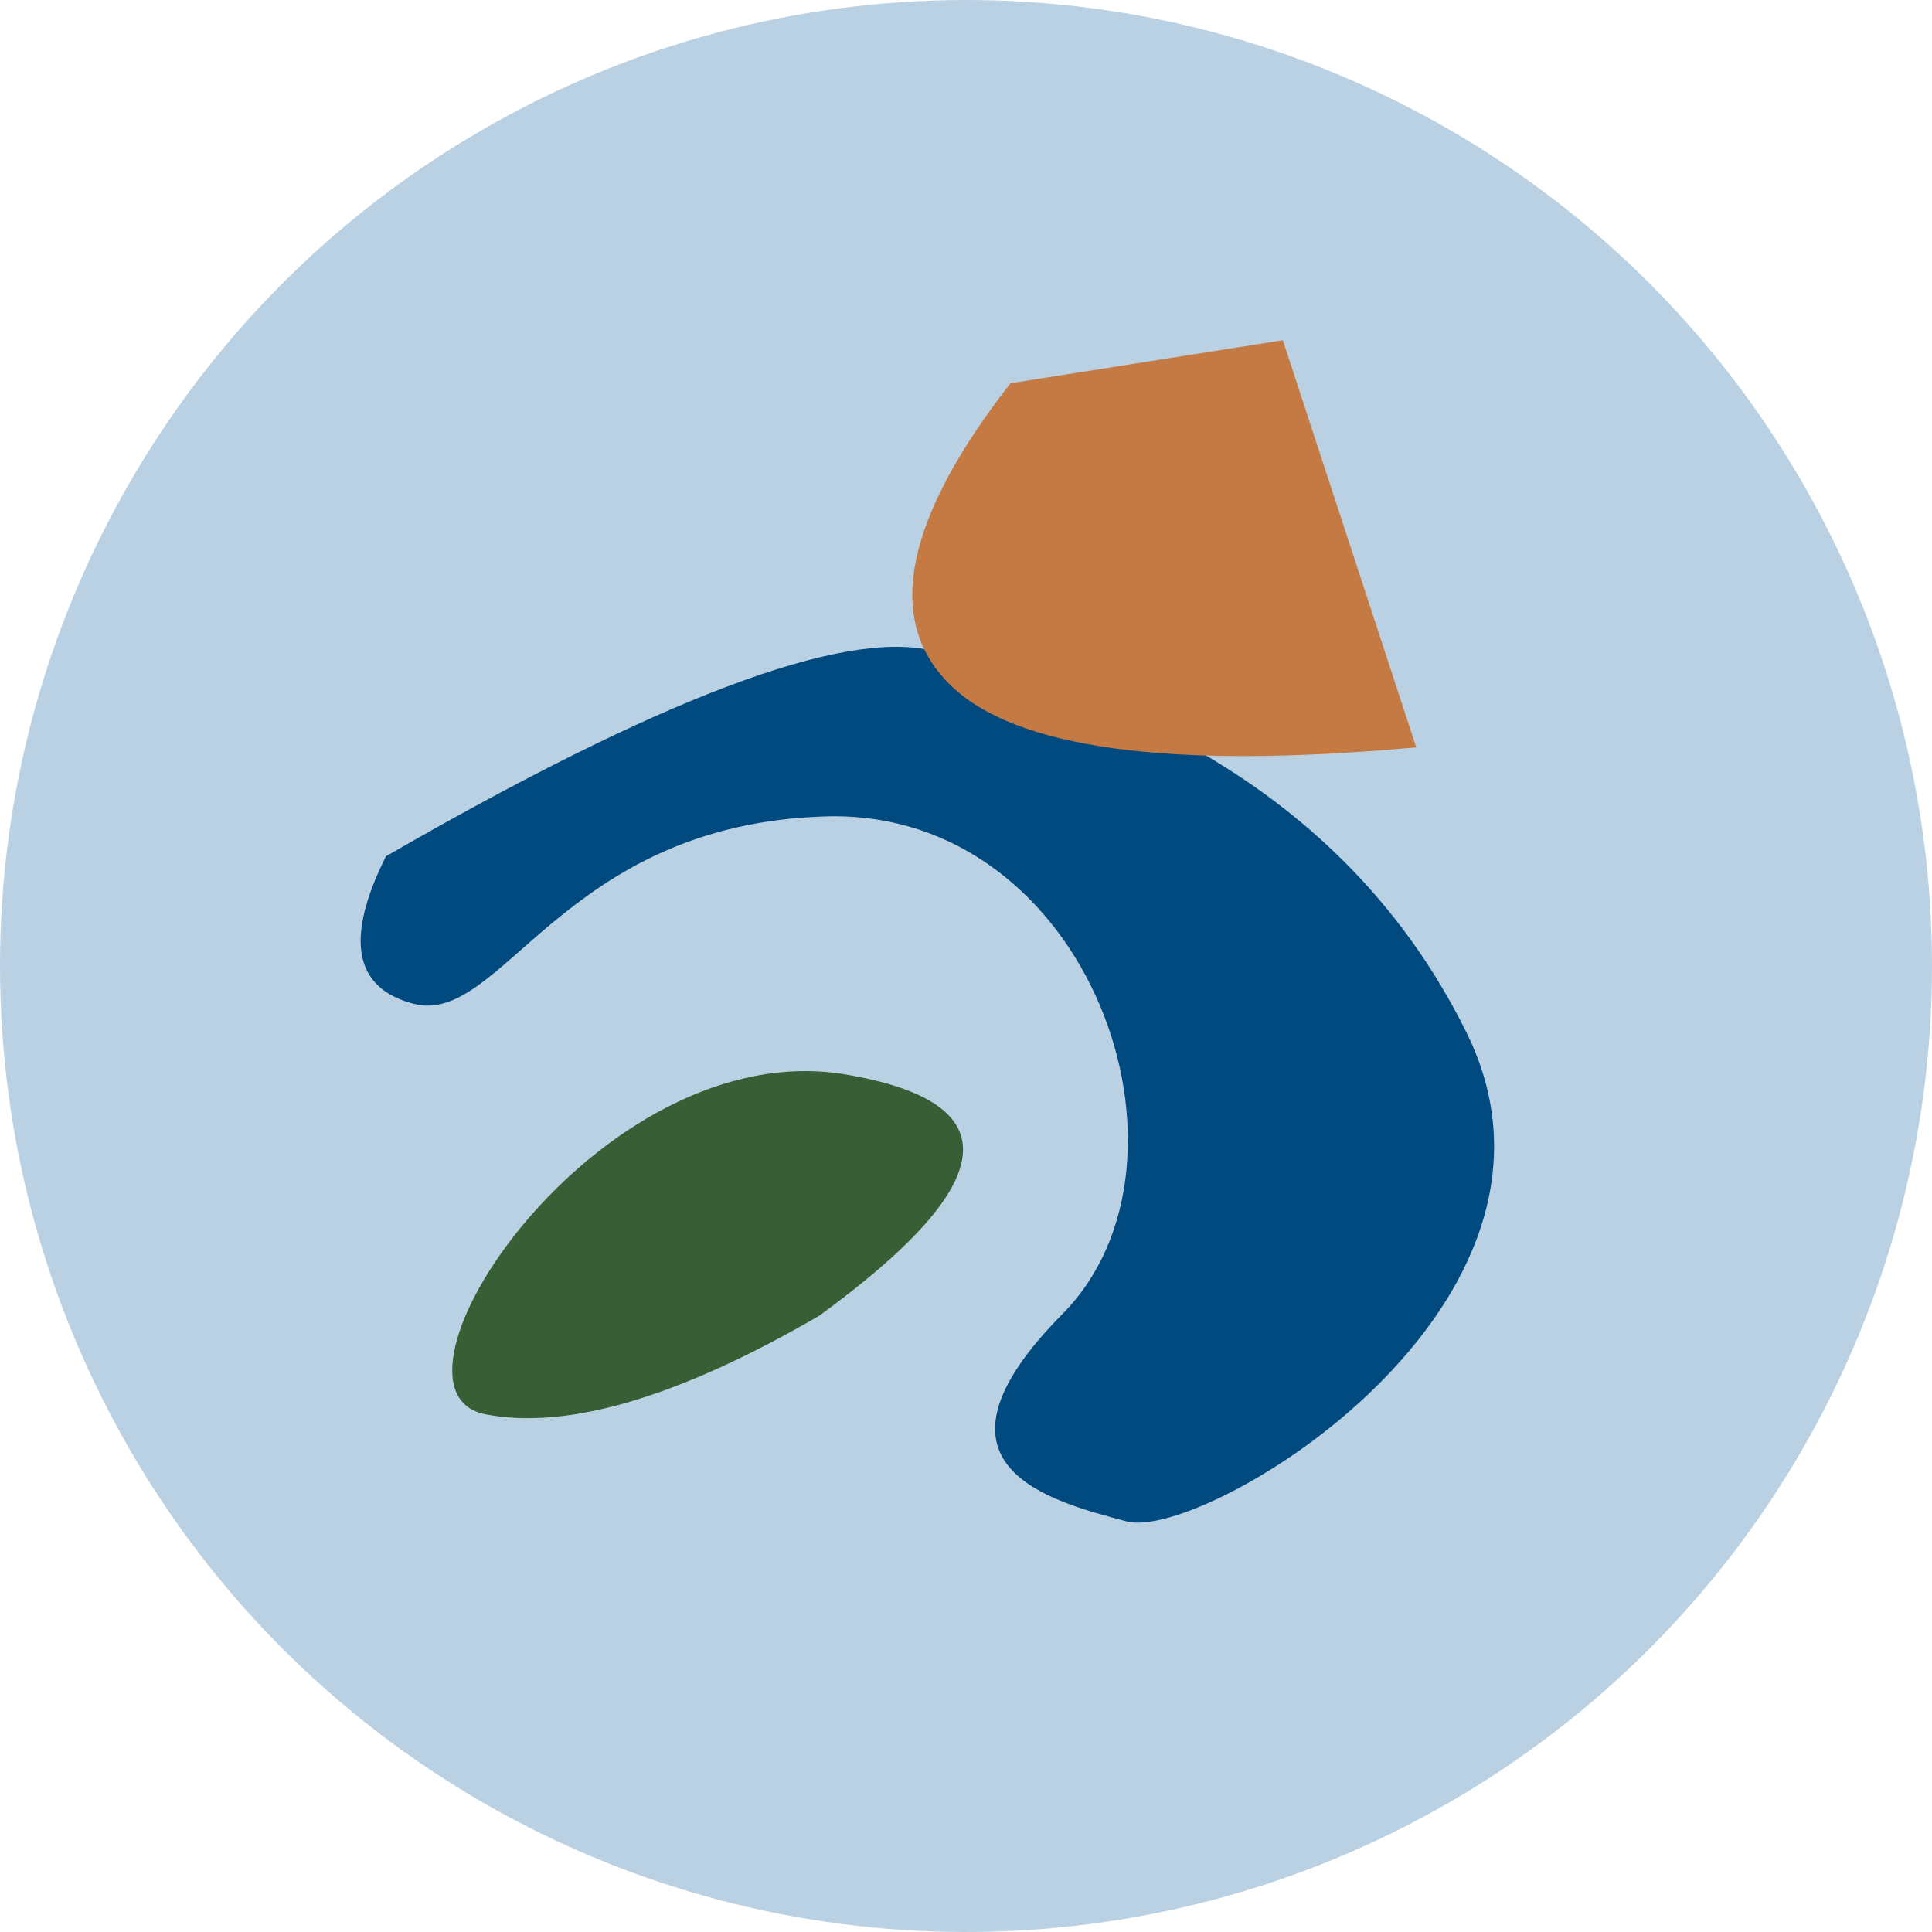 <svg width="75" height="75" xmlns="http://www.w3.org/2000/svg"><g fill="none" fill-rule="evenodd"><circle fill="#BAD1E4" transform="rotate(-180 37.5 37.5)" cx="37.5" cy="37.5" r="37.5"/><path d="M31.8 51.078c7.084-5.162 7.428-8.284 1.035-9.366-9.59-1.624-18.746 12.279-13.976 13.194 3.18.61 7.494-.666 12.941-3.828z" fill="#375E34"/><path d="M14.981 33.243c-1.597 3.202-1.244 5.109 1.058 5.72 3.454.915 5.748-6.965 16.01-7.27 10.264-.305 15.052 13.395 9.202 19.309-5.85 5.913-.507 7.265 2.491 8.06 2.999.794 18.395-8.41 13.194-18.964-5.202-10.554-15.558-13.625-20.775-14.846-3.478-.813-10.538 1.85-21.18 7.99z" fill="#014A7F"/><path d="M49.801 13.208l-10.576 1.67c-4.1 5.274-4.89 9.168-2.37 11.679 2.52 2.511 8.56 3.33 18.123 2.455L49.8 13.208z" fill="#C47A42"/></g></svg>
